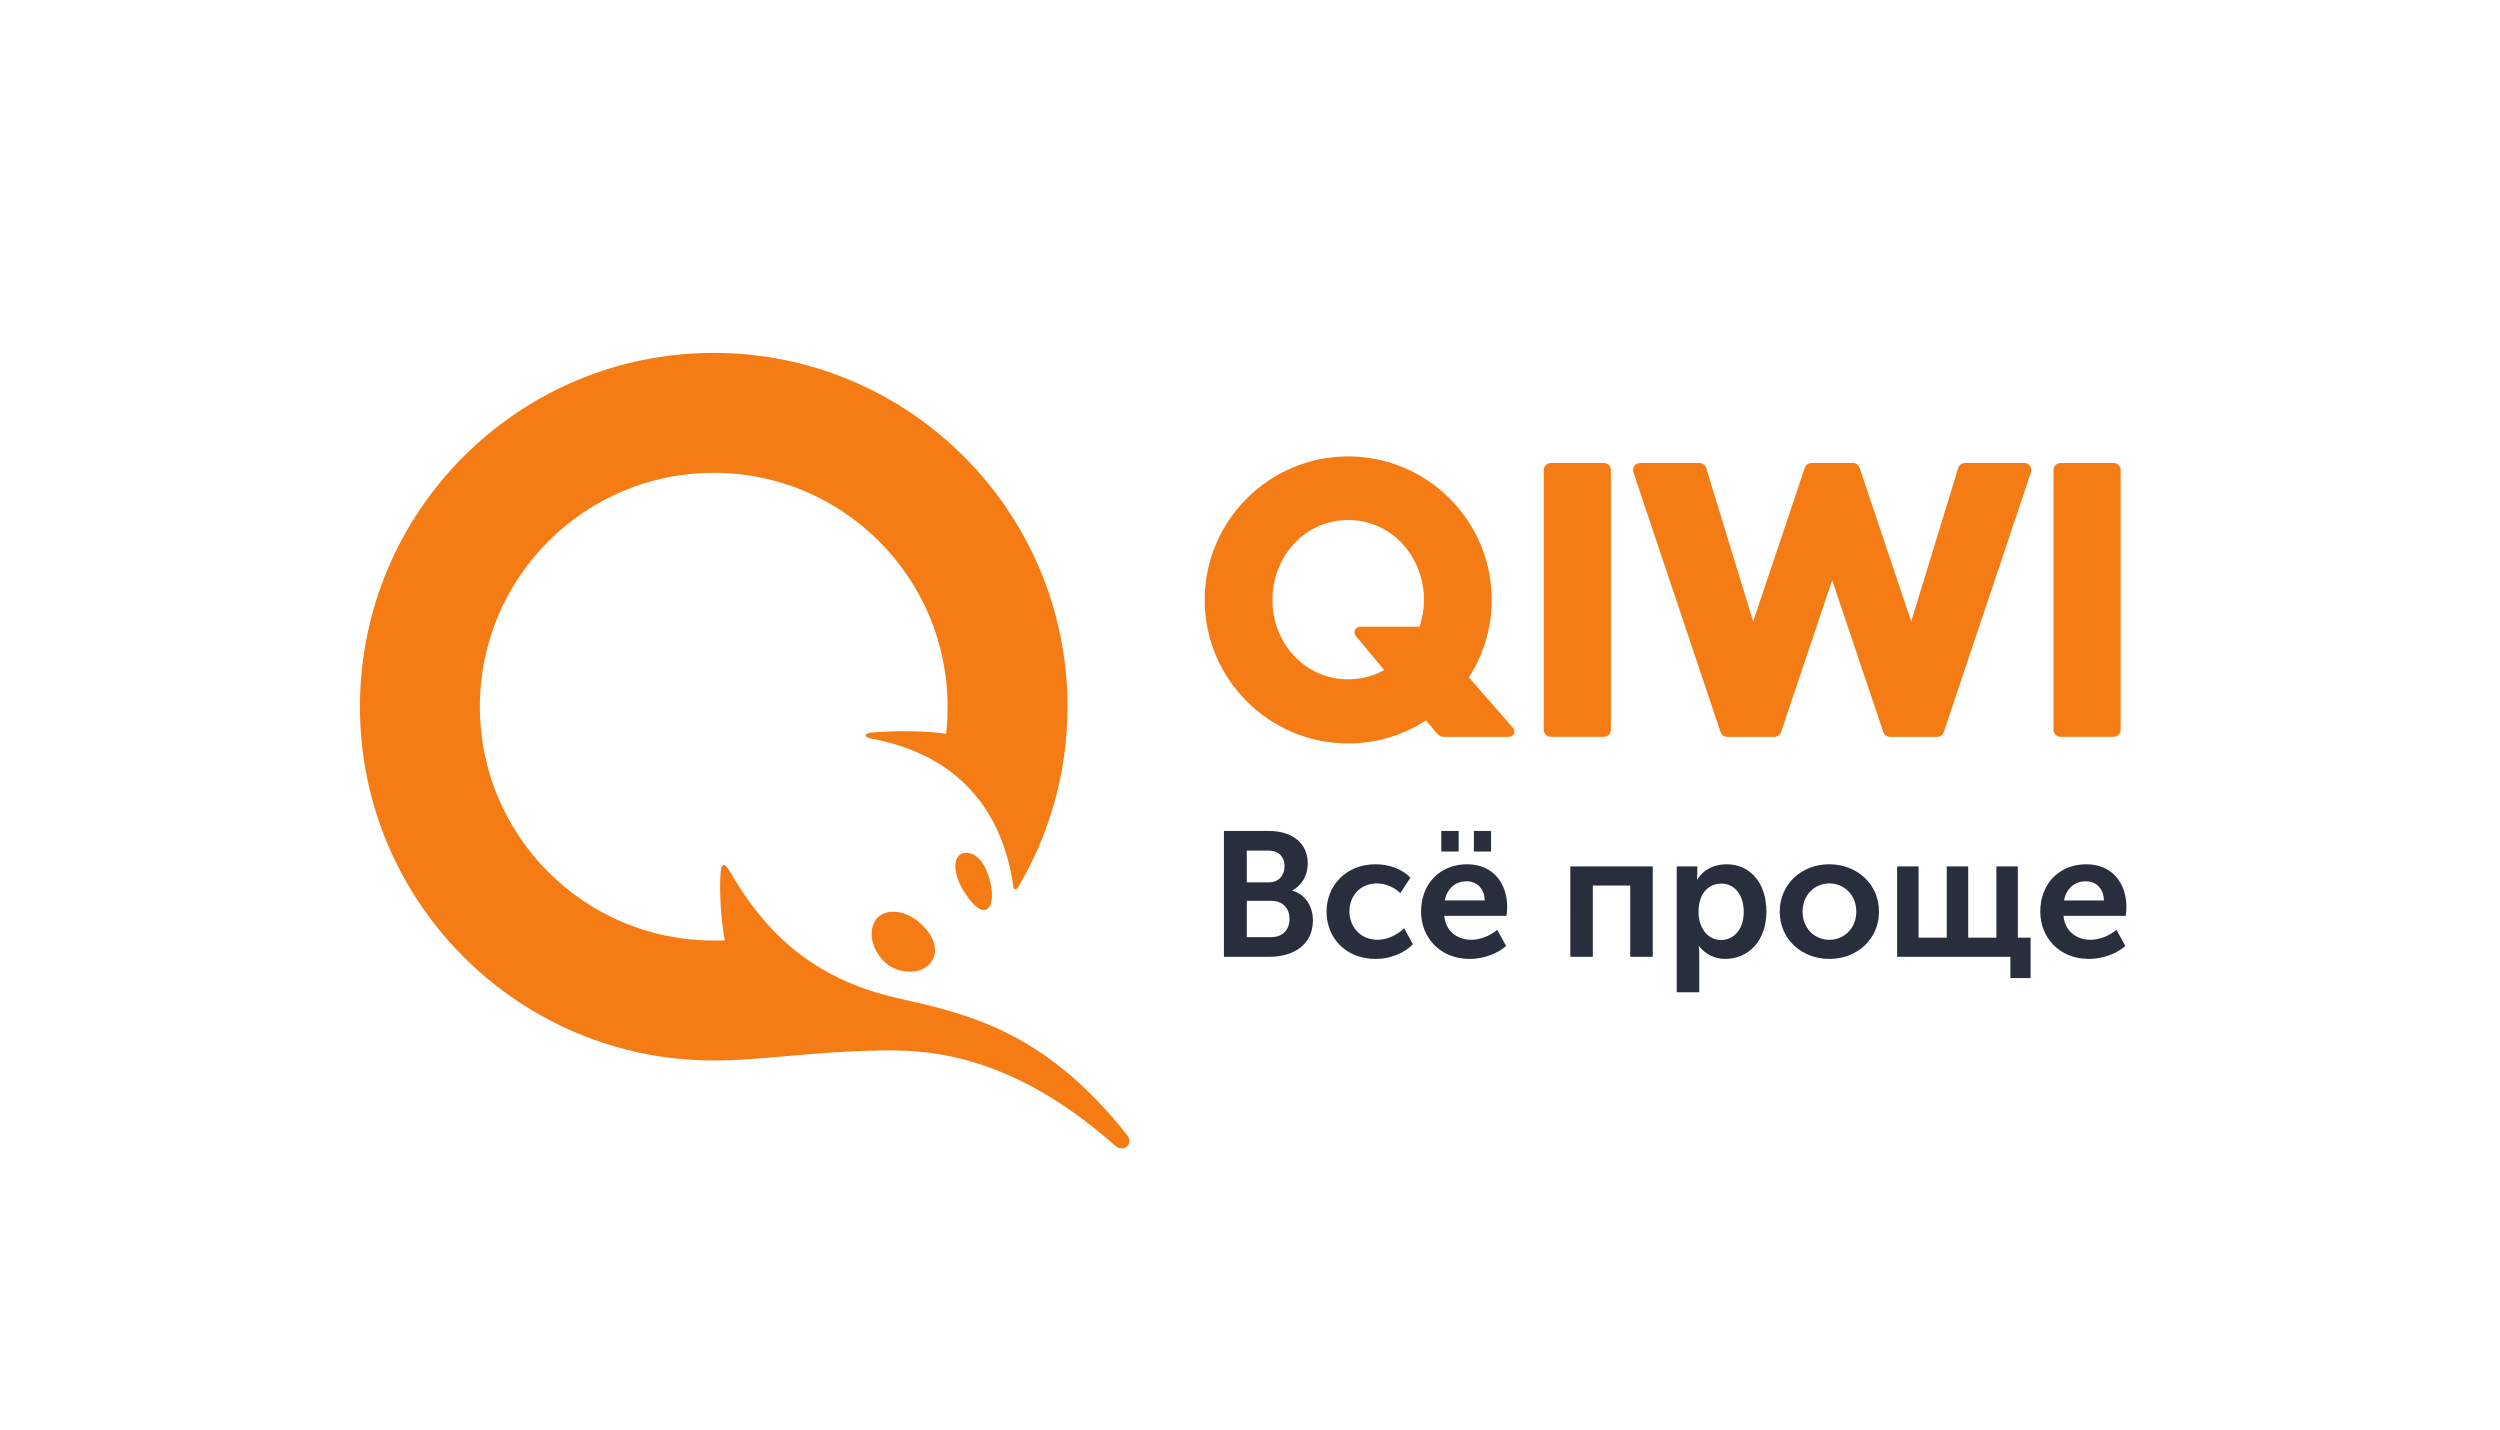 <?xml version="1.0" encoding="UTF-8" standalone="no"?>
<svg
   xmlns:dc="http://purl.org/dc/elements/1.1/"
   xmlns:cc="http://creativecommons.org/ns#"
   xmlns:rdf="http://www.w3.org/1999/02/22-rdf-syntax-ns#"
   xmlns:svg="http://www.w3.org/2000/svg"
   xmlns="http://www.w3.org/2000/svg"
   viewBox="0 0 648.333 370.827"
   height="370.827"
   width="648.333"
   xml:space="preserve"
   id="svg2"
   version="1.1"><defs
     id="defs6"><clipPath
       id="clipPath20"
       clipPathUnits="userSpaceOnUse"><path
         id="path18"
         d="M 0,0 H 4862.53 V 2781 H 0 Z" /></clipPath></defs><g
     transform="matrix(1.333,0,0,-1.333,0,370.827)"
     id="g10"><g
       transform="scale(0.1)"
       id="g12"><g
         id="g14"><g
           clip-path="url(#clipPath20)"
           id="g16"><path
             id="path22"
             style="fill:#292e3c;fill-opacity:1;fill-rule:nonzero;stroke:none"
             d="m 4093.11,1030.12 c -0.34,23.45 -15.52,37.24 -35.17,37.24 -22.42,0 -38.28,-14.82 -42.42,-37.24 z m -34.13,70.35 c 50.34,0 77.93,-36.9 77.93,-83.45 0,-5.53 -0.69,-11.39 -1.38,-16.9 h -121.04 c 2.76,-30.698 26.21,-46.561 52.76,-46.561 17.93,0 36.21,7.933 50.35,19.32 l 17.24,-31.387 c -17.93,-15.863 -45.52,-25.172 -70.69,-25.172 -58.28,0 -94.84,42.071 -94.84,92.08 0,54.14 36.9,92.07 89.67,92.07 z m -368.16,-4.14 h 41.73 V 957.699 h 54.83 v 138.631 h 41.72 V 957.699 h 54.83 v 138.631 h 41.73 V 957.699 h 24.83 V 879.07 h -39.31 v 41.391 H 3690.82 Z M 3559,953.559 c 28.62,0 52.42,22.07 52.42,54.841 0,32.41 -23.8,54.82 -52.42,54.82 -28.62,0 -52.07,-22.41 -52.07,-54.82 0,-32.771 23.45,-54.841 52.07,-54.841 z m -0.34,146.911 c 53.79,0 96.9,-38.28 96.9,-92.07 0,-54.138 -43.11,-92.08 -96.56,-92.08 -53.45,0 -96.56,37.942 -96.56,92.08 0,53.79 43.11,92.07 96.22,92.07 z M 3348.27,953.219 c 24.14,0 44.14,19.66 44.14,54.481 0,33.45 -17.93,55.18 -43.45,55.18 -23.1,0 -44.49,-16.55 -44.49,-55.52 0,-27.239 15.18,-54.141 43.8,-54.141 z m -86.21,143.111 h 40 v -13.1 c 0,-6.55 -0.69,-12.42 -0.69,-12.42 h 0.69 c 11.38,18.96 32.76,29.66 56.56,29.66 47.59,0 77.93,-37.59 77.93,-92.07 0,-55.869 -34.14,-92.08 -80.35,-92.08 -20,0 -38.27,8.961 -50.69,24.828 h -0.69 c 0,0 1.04,-6.207 1.04,-15.168 v -74.488 h -43.8 z m -207.03,0 h 160.35 V 920.461 h -43.8 v 138.629 h -72.76 V 920.461 h -43.79 z m -187.63,68.97 h 33.45 v -40 h -33.45 z m 21.03,-135.18 c -0.34,23.45 -15.51,37.24 -35.17,37.24 -22.41,0 -38.28,-14.82 -42.41,-37.24 z m -84.48,135.18 h 33.8 v -40 h -33.8 z m 50.35,-64.83 c 50.35,0 77.93,-36.9 77.93,-83.45 0,-5.53 -0.69,-11.39 -1.38,-16.9 h -121.04 c 2.76,-30.698 26.21,-46.561 52.76,-46.561 17.93,0 36.21,7.933 50.35,19.32 l 17.24,-31.387 c -17.93,-15.863 -45.51,-25.172 -70.69,-25.172 -58.28,0 -94.83,42.071 -94.83,92.08 0,54.14 36.89,92.07 89.66,92.07 z m -178,0 c 23.79,0 50.69,-7.93 67.59,-26.21 l -19.66,-30 c -11.03,11.03 -28.27,18.96 -45.51,18.96 -32.42,0 -53.45,-24.48 -53.45,-54.48 0,-29.658 21.03,-55.181 54.82,-55.181 18.63,0 38.63,9.66 51.73,22.421 l 16.9,-31.039 c -16.56,-17.589 -44.14,-28.621 -72.42,-28.621 -58.28,0 -95.52,41.032 -95.52,92.08 0,50 37.24,92.07 95.52,92.07 z M 2473.2,958.738 c 22.76,0 35.52,14.821 35.52,35.524 0,20.338 -13.11,35.168 -35.52,35.168 h -47.59 v -70.692 z m -4.48,106.552 c 19.3,0 30.34,13.8 30.34,31.39 0,17.59 -10.69,30.34 -31.04,30.34 h -42.41 v -61.73 z m -87.6,100.01 h 87.25 c 44.49,0 75.87,-22.76 75.87,-63.1 0,-22.77 -11.04,-42.43 -29.66,-52.43 v -0.68 c 26.9,-7.94 39.66,-32.76 39.66,-57.598 0,-48.961 -39.32,-71.031 -84.49,-71.031 h -88.63 V 1165.3" /><path
             id="path24"
             style="fill:#f57c14;fill-opacity:1;fill-rule:nonzero;stroke:none"
             d="m 1736.28,738.332 c 131.91,0 275.04,-45.23 433.45,-185.59 15.87,-14.062 36.99,3.406 23.15,20.867 -155.68,196.571 -299.67,233.993 -443.26,265.633 -175.65,38.699 -266,137.539 -328.97,246.058 -12.53,21.59 -18.15,17.78 -19.27,-9.97 -1.38,-33.93 0.96,-78.861 8.56,-123.041 v 0 c -7.09,-0.328 -14.22,-0.238 -21.38,-0.238 -251.29,0 -454.997,203.709 -454.997,454.989 0,251.29 203.707,455 454.997,455 251.29,0 454.99,-203.71 454.99,-455 0,-17.88 -0.87,-35.55 -2.87,-52.89 -33.24,5.99 -98.63,6.67 -144.51,2.7 -17.26,-1.49 -14.83,-9.53 -1.78,-11.89 150.4,-27.18 253.74,-120.39 277.36,-289.54 0.54,-3.88 5.63,-5.05 7.65,-1.69 61.89,103.28 97.44,224.15 97.44,353.31 0,380.13 -308.15,688.29 -688.28,688.29 -380.13,0 -688.29,-308.16 -688.29,-688.29 0,-380.13 308.16,-688.321 688.29,-688.321 100.85,0 200.89,19.613 347.72,19.613 z m 51.24,249.898 c 30.61,-25.89 39.93,-56.671 23.73,-78.378 -9.01,-11.903 -23.6,-18.473 -41.1,-18.473 -17.18,0 -34.68,6.363 -46.84,16.961 -27.84,24.34 -36.01,63.789 -17.83,86.199 7.1,8.761 18.63,13.581 32.47,13.581 16.81,0 34.41,-7.07 49.57,-19.89 z m 141.29,65.75 c 4.49,-30.16 -5.03,-42.65 -14.61,-42.65 -10.44,0 -23.55,12.23 -39.01,36.36 -15.26,23.8 -20.85,51.13 -13.28,64.95 4.99,9.13 15.46,13.1 28.65,8.12 25.53,-9.66 35.56,-48.76 38.25,-66.78 z m 764.09,424.36 -55.39,66.63 c -5.81,6.98 -0.84,17.58 8.25,17.58 h 115.9 c 5.52,16.42 8.64,33.98 8.64,52.21 0,83.47 -62.13,155.43 -147.4,155.43 -85.28,0 -147.41,-71.96 -147.41,-155.43 0,-83.47 62.13,-154.42 147.41,-154.42 25.84,0 49.5,6.6 70,18 z m 250.68,-112.61 c 6.01,-6.66 1.07,-17.39 -7.99,-17.39 h -126.48 c -5.15,0 -10.03,2.29 -13.32,6.25 l -21.44,25.79 c -43.66,-28.31 -95.65,-44.83 -151.45,-44.83 -153.96,0 -279.21,125.25 -279.21,279.21 0,153.96 125.25,279.21 279.21,279.21 153.96,0 279.21,-125.25 279.21,-279.21 0,-55.5 -16.34,-107.22 -44.37,-150.74 z m 1168.37,515.4 h -103.21 c -7.59,0 -13.74,-6.15 -13.74,-13.74 v -505.26 c 0,-7.58 6.15,-13.73 13.74,-13.73 h 103.21 c 7.59,0 13.74,6.15 13.74,13.73 v 505.26 c 0,7.59 -6.15,13.74 -13.74,13.74 z m -173.69,0 h -115.48 c -6.04,0 -11.38,-3.92 -13.14,-9.65 l -91.38,-298.59 -100.44,298.92 c -1.87,5.57 -7.12,9.32 -13.03,9.32 h -80.59 c -5.91,0 -11.16,-3.75 -13.03,-9.32 l -100.44,-298.92 -91.38,298.59 c -1.77,5.73 -7.09,9.65 -13.14,9.65 h -115.48 c -4.41,0 -8.56,-2.11 -11.14,-5.67 -2.58,-3.55 -3.28,-8.12 -1.89,-12.27 l 169.63,-505.53 c 1.87,-5.57 7.12,-9.32 13.02,-9.32 h 91.67 c 5.9,0 11.15,3.75 13.02,9.31 l 99.45,295.35 99.46,-295.35 c 1.87,-5.56 7.12,-9.31 13.02,-9.31 h 91.67 c 5.91,0 11.15,3.75 13.02,9.32 l 169.63,505.53 c 1.4,4.15 0.69,8.72 -1.88,12.27 -2.59,3.56 -6.73,5.67 -11.15,5.67 z m -804.27,-13.74 v -505.26 c 0,-7.58 -6.15,-13.73 -13.73,-13.73 h -103.22 c -7.59,0 -13.73,6.15 -13.73,13.73 v 505.26 c 0,7.59 6.14,13.74 13.73,13.74 h 103.22 c 7.58,0 13.73,-6.15 13.73,-13.74" /></g></g></g></g></svg>